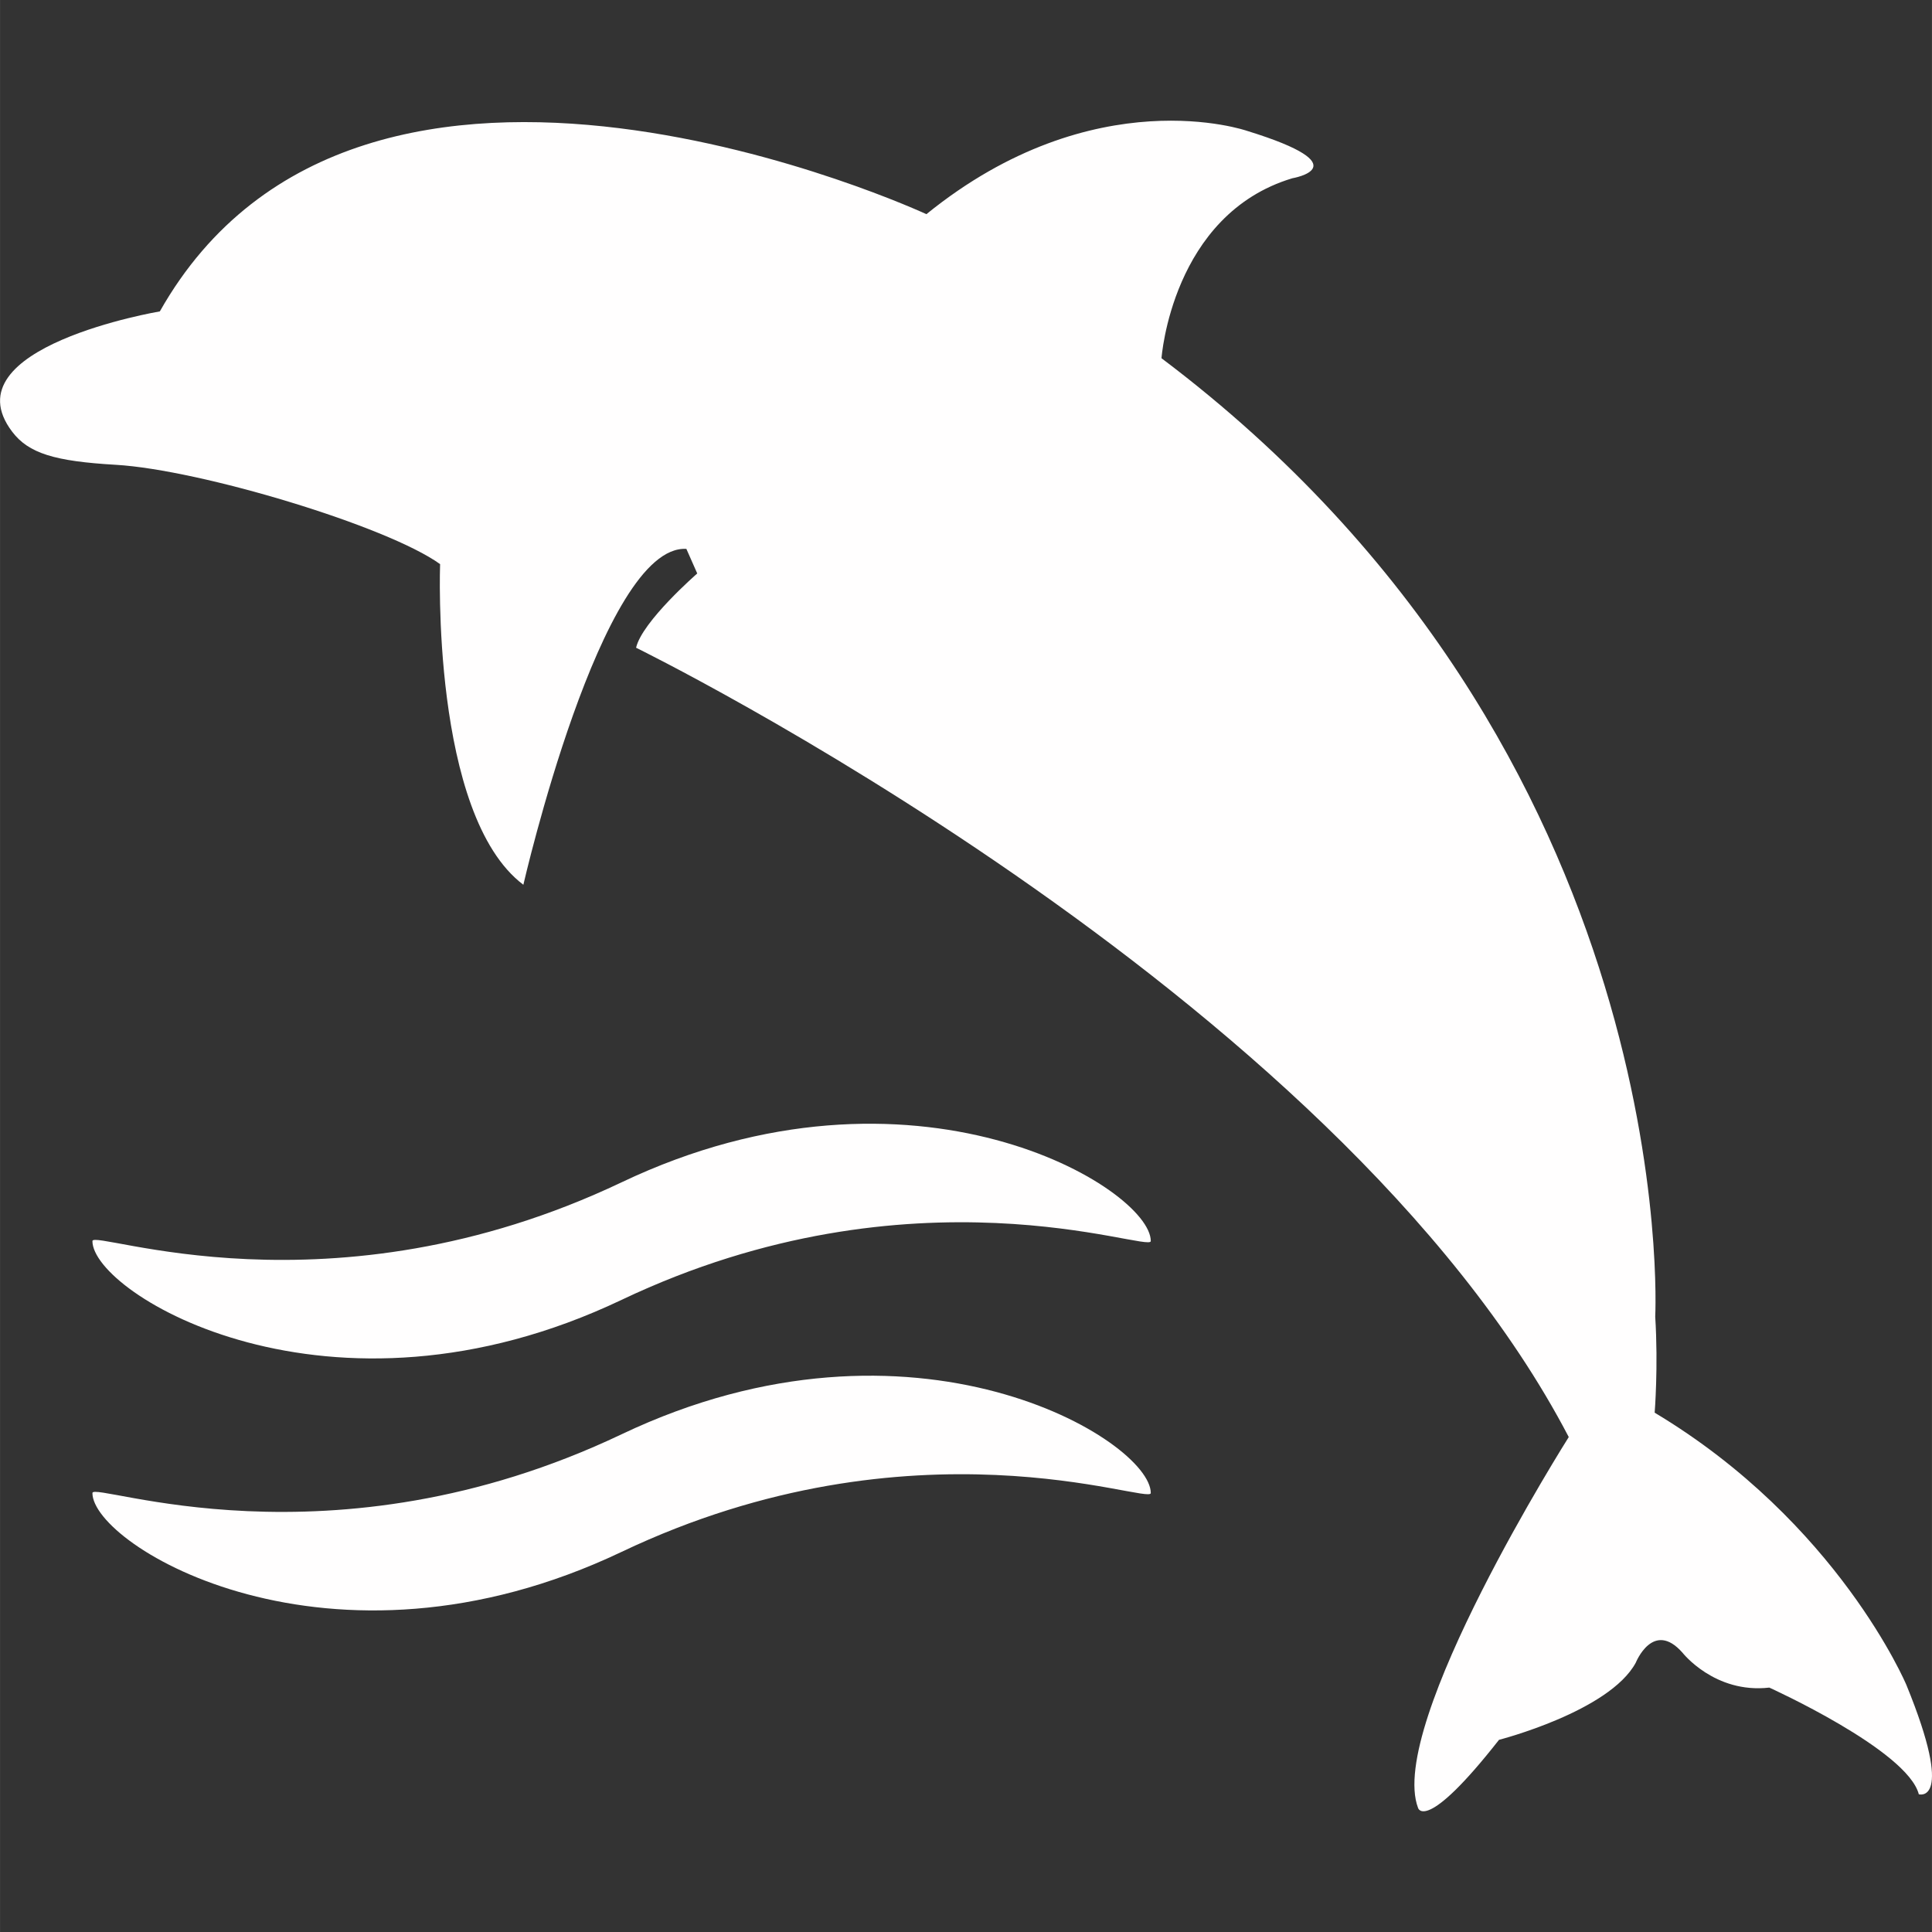 <?xml version="1.0"?>
<svg xmlns="http://www.w3.org/2000/svg" xmlns:xlink="http://www.w3.org/1999/xlink" version="1.1" id="Capa_1" x="0px" y="0px" width="512px" height="512px" viewBox="0 0 38.031 38.032" style="enable-background:new 0 0 38.031 38.032;" xml:space="preserve" class=""><rect x="0" y="0" width="38.031" height="38.032" fill="#333333" stroke="none"/><g><g>
	<path d="M37.772,35.321c-0.223-0.869-2.943-2.1-2.943-2.1c-1.077,0.123-1.709-0.687-1.709-0.687   c-0.578-0.656-0.92,0.197-0.92,0.197c-0.521,0.961-2.692,1.518-2.692,1.518c-1.453,1.853-1.593,1.342-1.593,1.342   c-0.623-1.633,2.966-7.302,2.966-7.302c-4.591-8.797-18.36-15.538-18.36-15.538c0.118-0.517,1.204-1.462,1.204-1.462l-0.214-0.484   c-1.671-0.095-3.209,6.612-3.209,6.612c-1.825-1.376-1.639-6.312-1.639-6.312c-1.042-0.75-4.716-1.857-6.382-1.955   C1.072,9.08,0.562,8.924,0.239,8.498C-1.025,6.833,3.146,6.13,3.146,6.13c3.997-7.065,15.09-1.914,15.09-1.914   c3.312-2.685,6.312-1.64,6.312-1.64c2.272,0.701,0.892,0.933,0.892,0.933c-2.375,0.714-2.576,3.543-2.576,3.543   c10.297,7.76,9.719,18.867,9.719,18.867c0.062,0.987-0.011,1.89-0.011,1.89c3.612,2.164,4.955,5.359,4.955,5.359   C38.495,35.537,37.772,35.321,37.772,35.321z M12.236,23.274c-5.752,2.735-10.417,0.913-10.417,1.157   c0,1.034,4.664,3.895,10.417,1.157c5.753-2.735,10.417-0.913,10.417-1.157C22.652,23.397,17.989,20.537,12.236,23.274z    M12.236,28.234c-5.752,2.737-10.417,0.913-10.417,1.157c0,1.034,4.664,3.895,10.417,1.158c5.753-2.736,10.417-0.914,10.417-1.158   C22.652,28.357,17.989,25.497,12.236,28.234z" data-original="#000000" class="active-path" data-old_color="#FDFCFC" fill="#FFFEFE"/>
</g></g> </svg>
